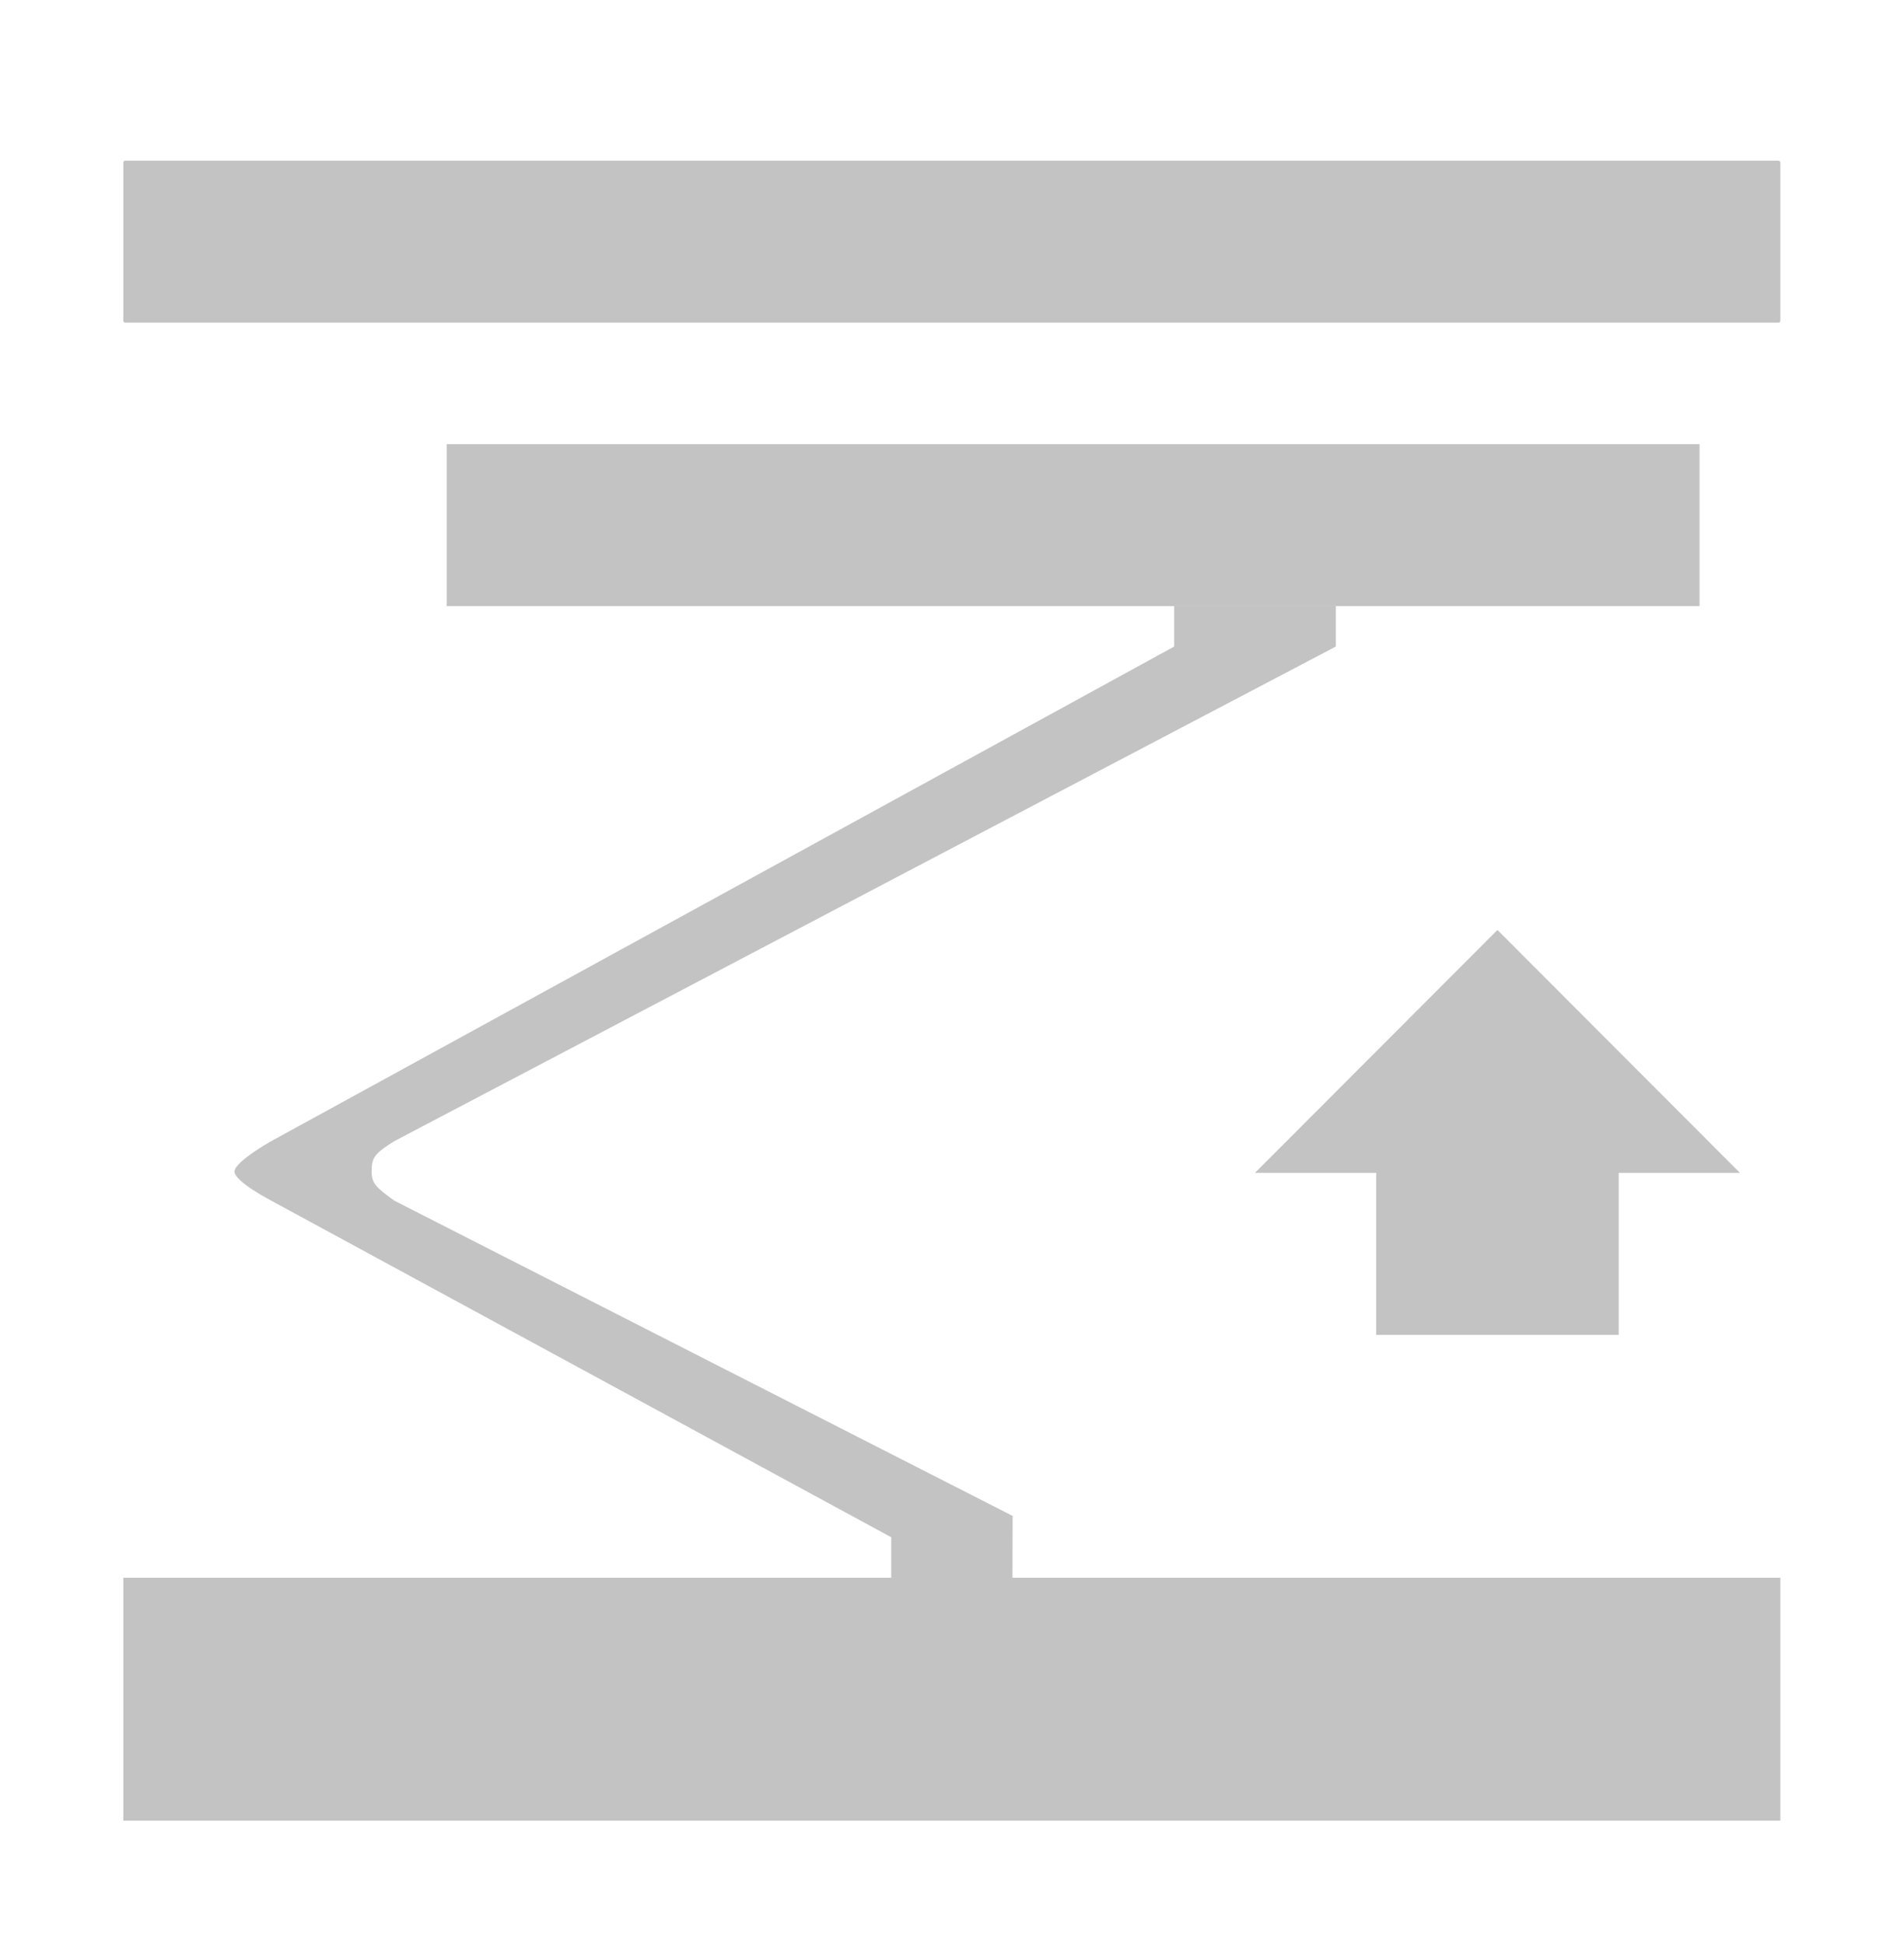 <?xml version="1.0" encoding="UTF-8" standalone="no"?>
<!-- Created with Inkscape (http://www.inkscape.org/) -->

<svg
   xmlns:dc="http://purl.org/dc/elements/1.1/"
   xmlns:cc="http://creativecommons.org/ns#"
   xmlns:rdf="http://www.w3.org/1999/02/22-rdf-syntax-ns#"
   xmlns:svg="http://www.w3.org/2000/svg"
   xmlns="http://www.w3.org/2000/svg"
   xmlns:sodipodi="http://sodipodi.sourceforge.net/DTD/sodipodi-0.dtd"
   xmlns:inkscape="http://www.inkscape.org/namespaces/inkscape"
   width="47"
   height="48"
   viewBox="0 0 47 48"
   id="svg2"
   version="1.1"
   inkscape:version="0.92.3 (2405546, 2018-03-11)"
   sodipodi:docname="panto_up_arr.svg">
  <defs
     id="defs4" />
  <sodipodi:namedview
     id="base"
     pagecolor="#ffffff"
     bordercolor="#666666"
     borderopacity="1.0"
     inkscape:pageopacity="0.0"
     inkscape:pageshadow="2"
     inkscape:zoom="5.656854"
     inkscape:cx="-17.6414"
     inkscape:cy="36.483996"
     inkscape:document-units="px"
     inkscape:current-layer="g4275"
     showgrid="true"
     units="px"
     inkscape:window-width="1920"
     inkscape:window-height="1027"
     inkscape:window-x="-8"
     inkscape:window-y="-8"
     inkscape:window-maximized="1"
     showguides="false">
    <inkscape:grid
       type="xygrid"
       id="grid832" />
  </sodipodi:namedview>
  <g
     inkscape:label="Ebene 1"
     inkscape:groupmode="layer"
     id="layer1"
     transform="translate(0,-1004.362)">
    <path
       style="fill:#000000"
       d=""
       id="path4173"
       inkscape:connector-curvature="0" />
    <path
       style="fill:#000000"
       d=""
       id="path4171"
       inkscape:connector-curvature="0" />
    <g
       id="g4275"
       transform="matrix(0.098,0,0,0.098,21.868,928.229)">
      <path
         style="fill:#c3c3c3;fill-opacity:1"
         d="m 1.347,1174.358 v -10.2 l -156.159,-84.8 c 0,0 -9.264,-4.803 -9.264,-7.332 0,-2.472 9.264,-7.668 9.264,-7.668 L 72.607,939.758 v -10.2 h 40.72 v 10.2 c 0,0 -236.79,124.382 -237.139,124.6 -4.878,3.046 -5.709,4.098 -5.726,7.416 -0.017,3.202 0.954,4.144 5.726,7.584 l 155.738,79.421 -0.04,15.579 z m 91.62,-102 61.08,-61.2 61.08,61.2 z"
         id="path4277"
         inkscape:connector-curvature="0"
         sodipodi:nodetypes="cccscccccsscccccccc" />
      <rect
         style="opacity:1;fill:#c3c3c3;fill-opacity:1;fill-rule:nonzero;stroke:none;stroke-width:0;stroke-miterlimit:4;stroke-dasharray:none;stroke-opacity:1"
         id="rect4314"
         width="61.08"
         height="51"
         x="123.507"
         y="1062.158"
         ry="0" />
      <rect
         style="opacity:1;fill:#c3c3c3;fill-opacity:1;fill-rule:nonzero;stroke:none;stroke-width:0;stroke-miterlimit:4;stroke-dasharray:none;stroke-opacity:1"
         id="rect4281"
         width="417.38"
         height="40.8"
         x="-192.073"
         y="817.358"
         ry="0.457" />
      <rect
         style="opacity:1;fill:#c3c3c3;fill-opacity:1;fill-rule:nonzero;stroke:none;stroke-width:0;stroke-miterlimit:4;stroke-dasharray:none;stroke-opacity:1"
         id="rect4314-6"
         width="417.38"
         height="61.2"
         x="-192.073"
         y="1174.358"
         ry="0" />
      <rect
         style="opacity:1;fill:#c3c3c3;fill-opacity:1;fill-rule:nonzero;stroke:none;stroke-width:0;stroke-miterlimit:4;stroke-dasharray:none;stroke-opacity:1"
         id="rect4314-7"
         width="315.58"
         height="40.8"
         x="-110.633"
         y="888.758"
         ry="0" />
    </g>
  </g>
</svg>
